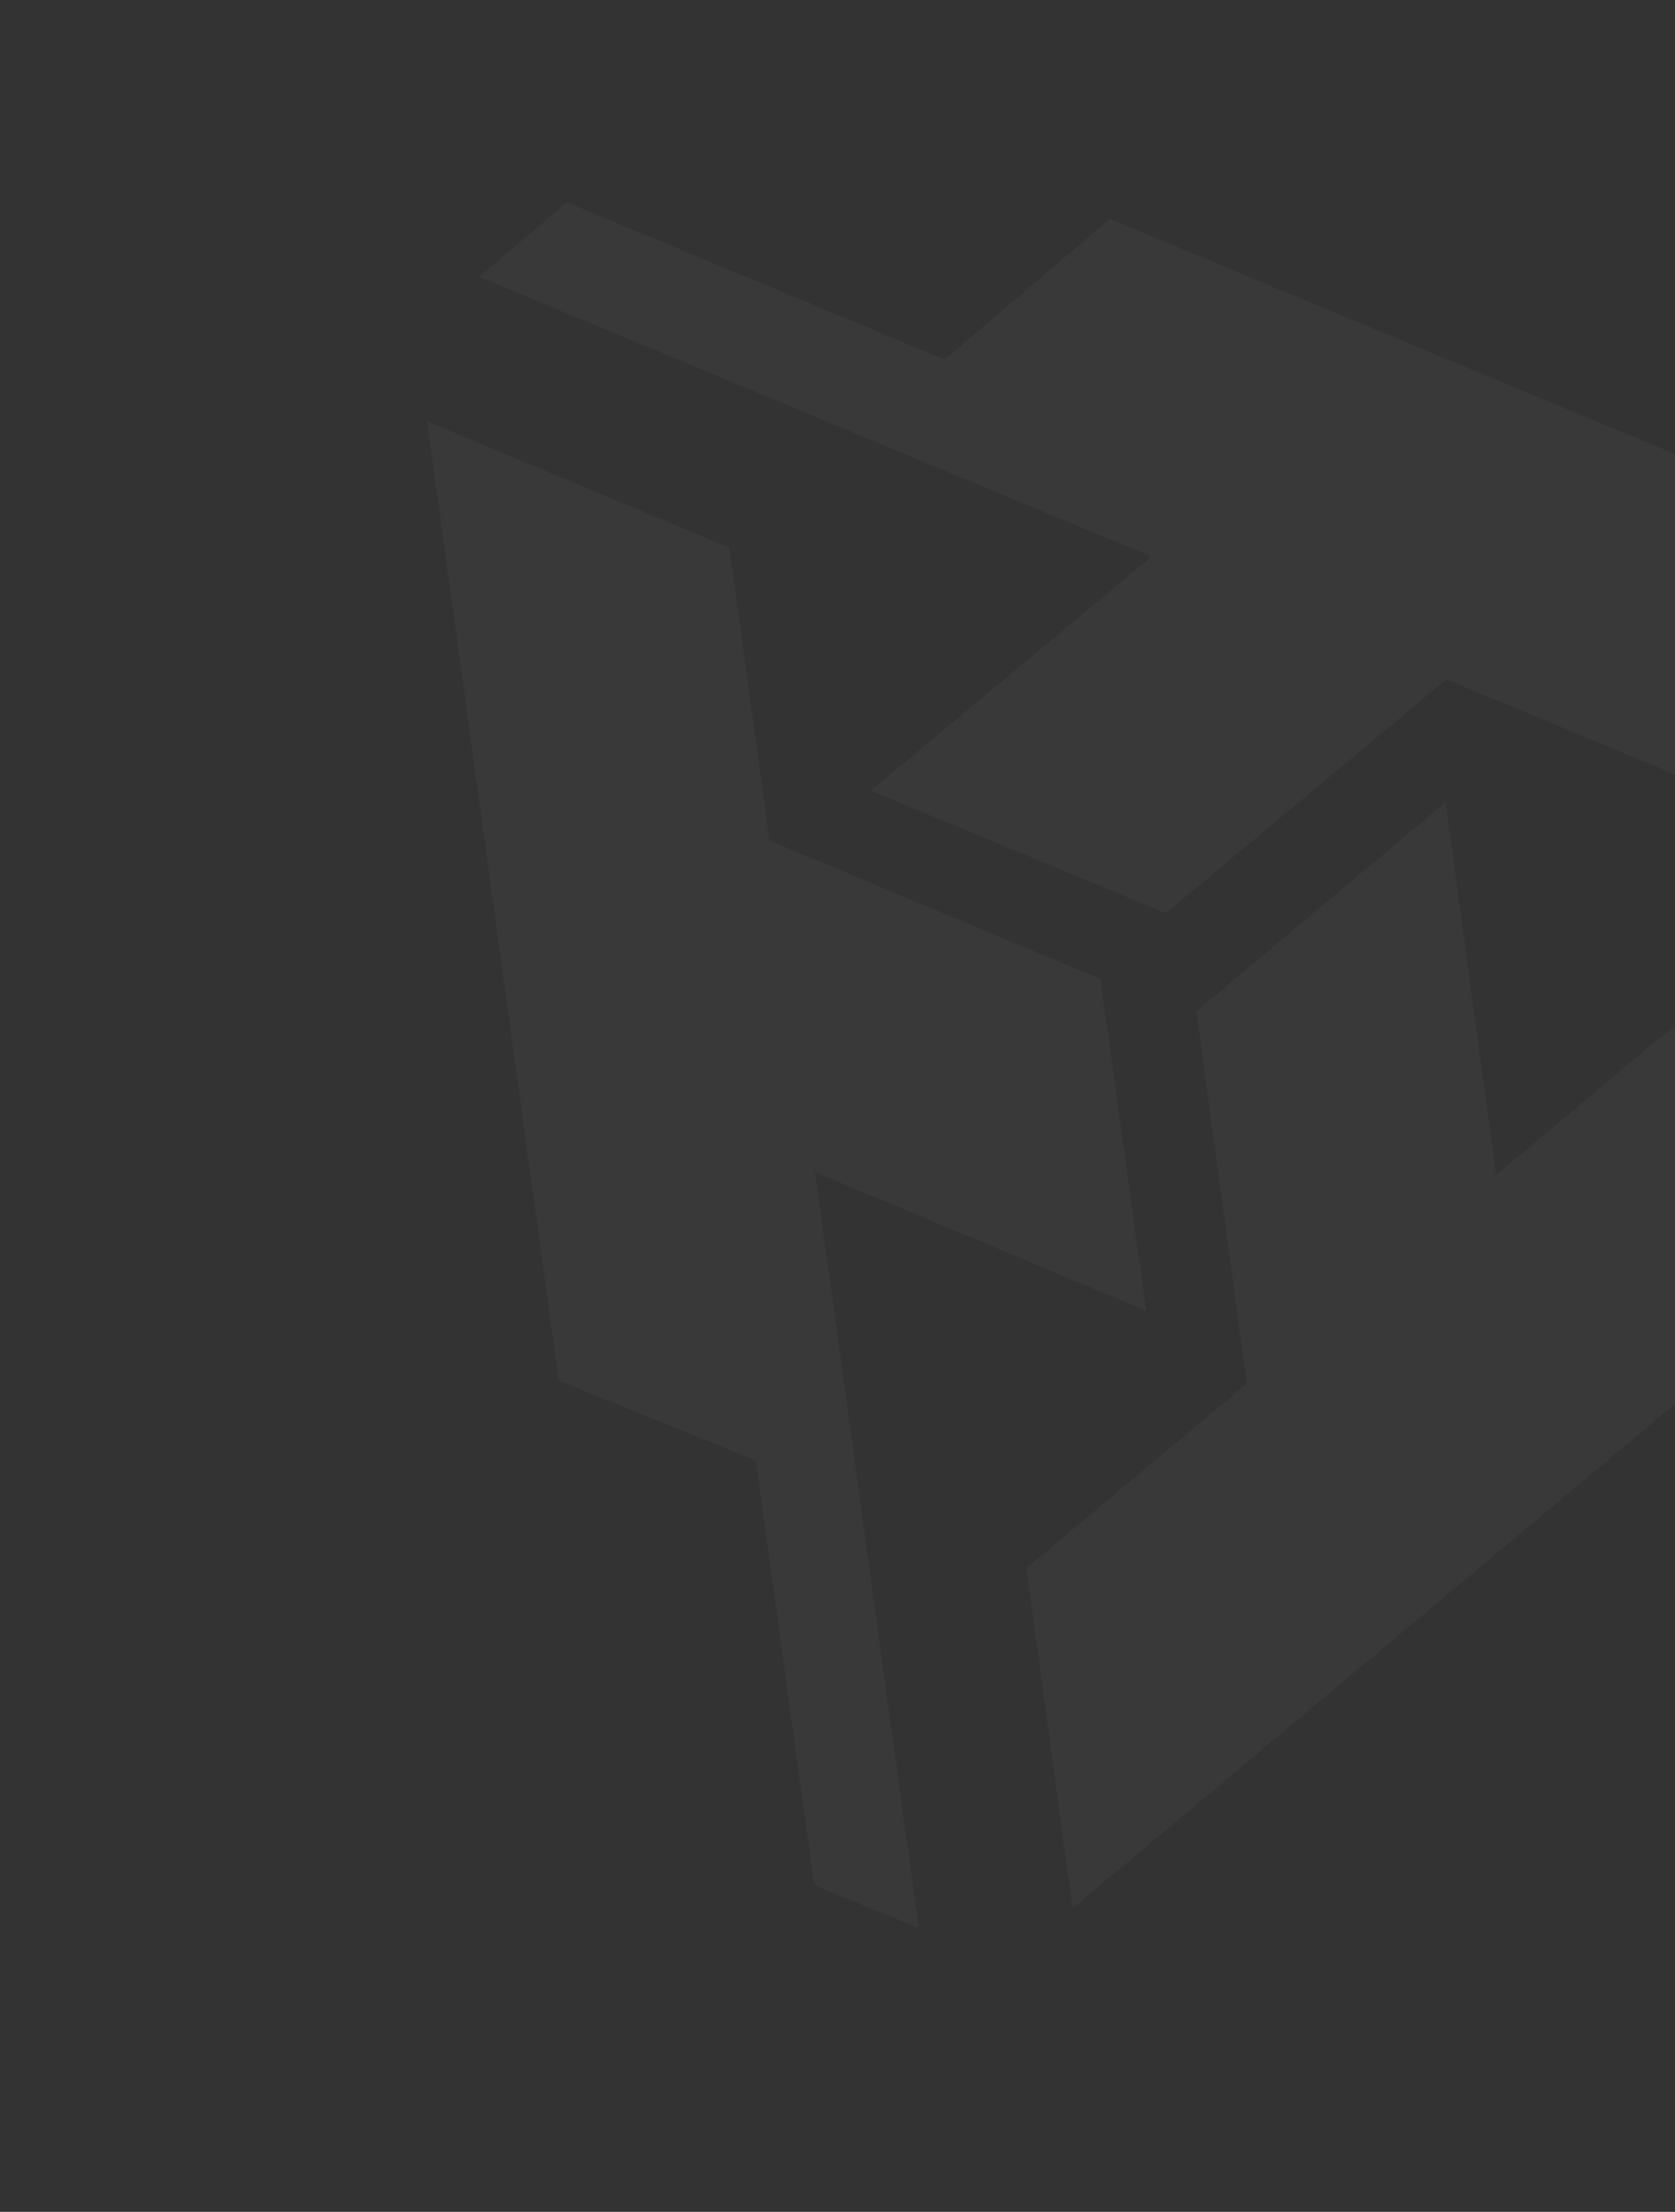 <svg width="846" height="1117" viewBox="0 0 846 1117" fill="none" xmlns="http://www.w3.org/2000/svg">
<rect x="0" y="0" width="846" height="1117" fill="#333333" stroke="none"/>
<g opacity="0.03">
<path fill-rule="evenodd" clip-rule="evenodd" d="M991.49 289.852L560.586 110.578L432.807 219.192L581.585 281.09L439.776 399.282L588.845 461.174L730.554 343.067L862.108 397.799L991.49 289.852Z" fill="white"/>
<path fill-rule="evenodd" clip-rule="evenodd" d="M581.488 224.983L286.305 102.175L242.023 139.819L536.646 262.394L581.488 224.983Z" fill="white"/>
<path fill-rule="evenodd" clip-rule="evenodd" d="M215.685 212.775L282.154 697.104L434.596 759.123L411.644 591.901L578.905 661.921L555.806 494.435L388.666 424.466L368.376 276.6L215.685 212.775Z" fill="white"/>
<path fill-rule="evenodd" clip-rule="evenodd" d="M365.658 620.29L411.193 952.067L464.025 973.564L418.579 642.41L365.658 620.29Z" fill="white"/>
<path fill-rule="evenodd" clip-rule="evenodd" d="M541.714 963.665L906.147 658.614L881.485 487.978L755.657 593.305L730.209 405.094L604.24 510.685L629.666 698.763L518.404 791.894L541.714 963.665Z" fill="white"/>
<path fill-rule="evenodd" clip-rule="evenodd" d="M801.741 674.293L1051.39 465.327L1042.84 406.187L793.663 614.762L801.741 674.293Z" fill="white"/>
</g>
</svg>
